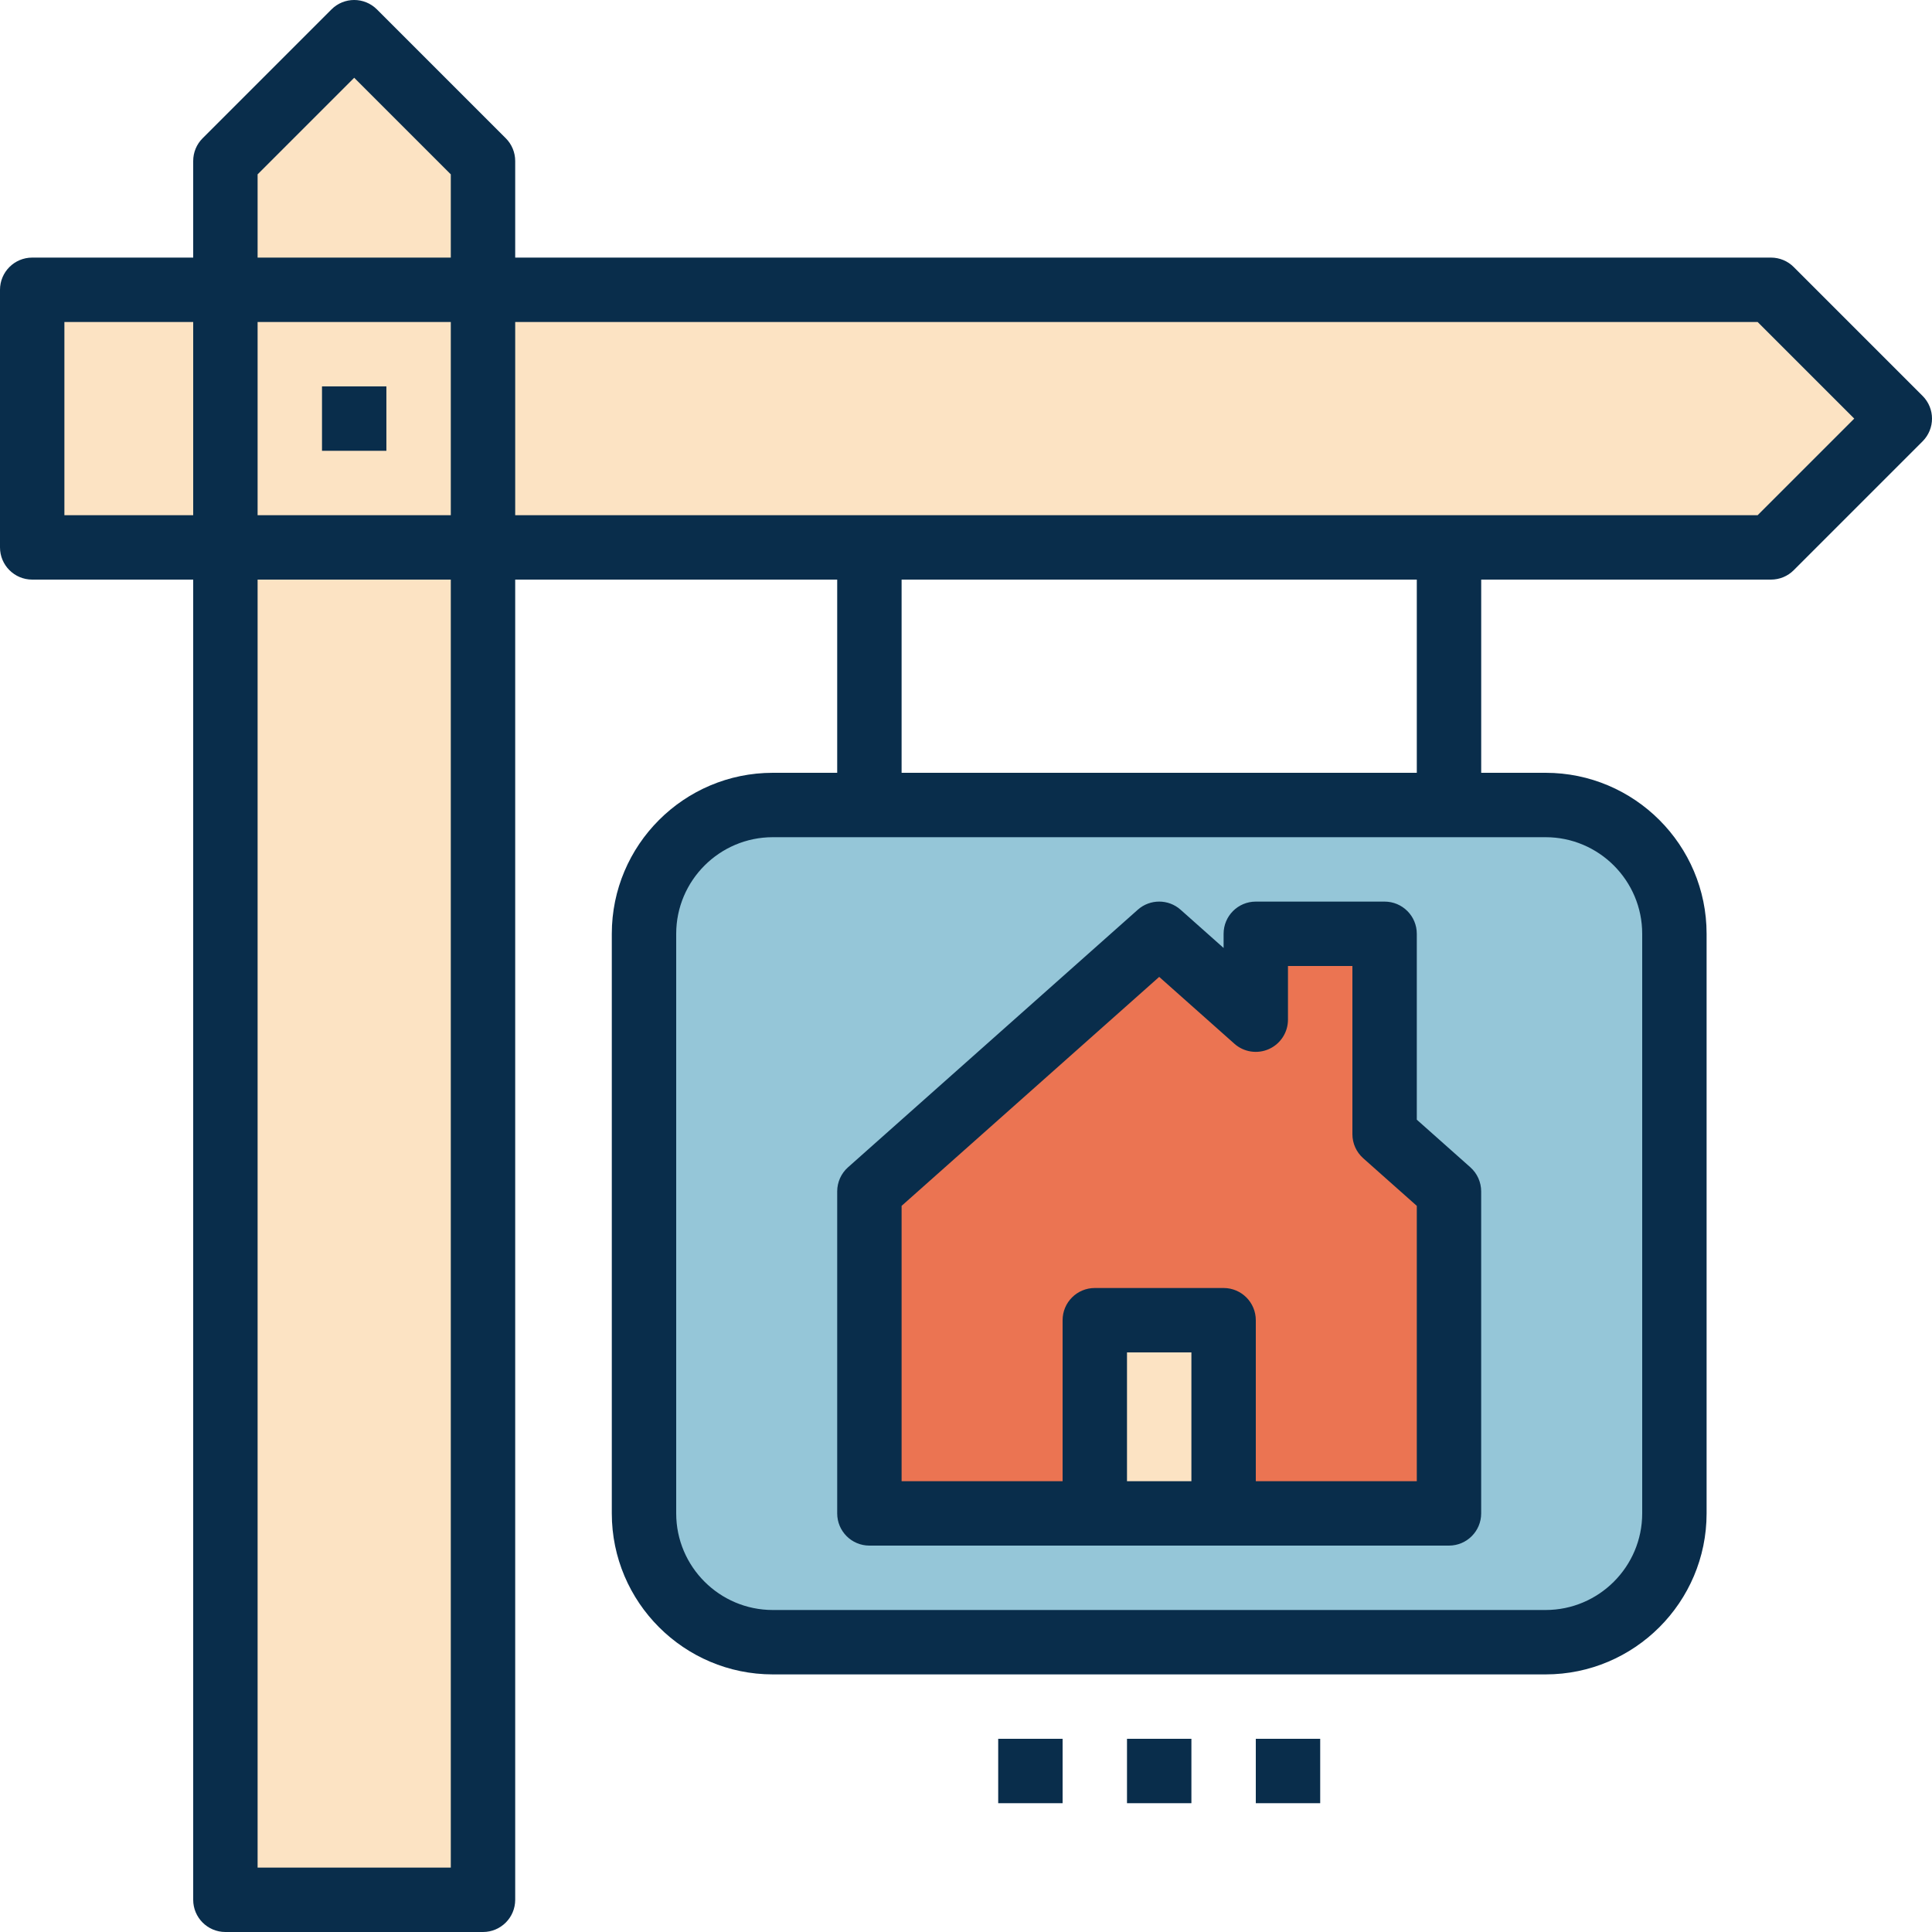 <svg width="66" height="66" viewBox="0 0 66 66" fill="none" xmlns="http://www.w3.org/2000/svg">
<g clip-path="url(#clip0_50_160)">
<path d="M7.7 9.9H1.1V18.7H7.7V9.9Z" fill="#FCE3C3"/>
<path d="M16.5 5.5L12.1 1.1L7.7 5.5V9.9H16.5V5.5Z" fill="#FCE3C3"/>
<path d="M7.7 9.9V18.7H16.5V9.9H7.7ZM12.1 13.2V15.4V13.2Z" fill="#FCE3C3"/>
<path d="M16.5 18.7H7.7V64.9H16.5V18.7Z" fill="#FCE3C3"/>
<path d="M16.5 9.9V18.7H29.7H49.5H60.5L64.9 14.3L60.5 9.9H16.5Z" fill="#FCE3C3"/>
<path d="M29.7 51.7H37.4V45.1H41.8V51.7H49.5V40.7L47.3 38.744V31.9H42.9V34.834L39.6 31.9L29.7 40.7V51.7Z" fill="#EB7452"/>
<path d="M26.4 27.5C23.97 27.5 22 29.47 22 31.9V51.7C22 54.13 23.97 56.1 26.4 56.1H52.8C55.23 56.1 57.2 54.13 57.2 51.7V31.9C57.2 29.47 55.23 27.5 52.8 27.5H49.5H29.7H26.4ZM42.9 34.834V31.9H47.3V38.744L49.5 40.7V51.7H41.8H37.4H29.7V40.7L39.6 31.9L42.9 34.834Z" fill="#95C6D8"/>
<path d="M41.8 45.1H37.4V51.7H41.8V45.1Z" fill="#FCE3C3"/>
<path d="M1.1 19.8H6.6V64.9C6.6 65.507 7.092 66 7.7 66H16.5C17.108 66 17.6 65.507 17.6 64.9V19.8H28.6V26.4H26.4C23.367 26.4 20.9 28.867 20.9 31.9V51.7C20.9 54.733 23.367 57.2 26.4 57.2H52.8C55.833 57.2 58.3 54.733 58.3 51.7V31.9C58.3 28.867 55.833 26.4 52.8 26.4H50.6V19.8H60.5C60.792 19.8 61.072 19.685 61.277 19.478L65.677 15.078C66.108 14.648 66.108 13.953 65.677 13.523L61.277 9.123C61.072 8.916 60.792 8.8 60.5 8.8H17.6V5.5C17.6 5.209 17.484 4.928 17.278 4.723L12.878 0.323C12.447 -0.108 11.752 -0.108 11.322 0.323L6.922 4.723C6.715 4.928 6.6 5.209 6.6 5.5V8.8H1.1C0.492 8.8 0 9.293 0 9.9V18.7C0 19.307 0.492 19.8 1.1 19.8ZM15.4 63.8H8.8V19.8H15.4V63.8ZM8.8 17.6V11H15.4V17.6H8.8ZM56.1 31.9V51.7C56.1 53.52 54.619 55 52.8 55H26.4C24.581 55 23.1 53.52 23.1 51.7V31.9C23.1 30.081 24.581 28.6 26.4 28.6H52.8C54.619 28.6 56.1 30.081 56.1 31.9ZM48.4 26.4H30.8V19.8H48.4V26.4ZM60.044 11L63.344 14.3L60.044 17.6H17.6V11H60.044ZM8.8 5.956L12.1 2.656L15.4 5.956V8.8H8.8V5.956ZM2.2 11H6.6V17.6H2.2V11Z" fill="#092D4B"/>
<path d="M13.2 13.2H11V15.4H13.2V13.2Z" fill="#092D4B"/>
<path d="M29.7 52.8H37.4H41.8H49.499C50.108 52.8 50.599 52.307 50.599 51.7V40.7C50.599 40.386 50.465 40.086 50.23 39.877L48.4 38.25V31.9C48.4 31.293 47.908 30.8 47.3 30.8H42.9C42.291 30.8 41.8 31.293 41.8 31.9V32.384L40.33 31.077C39.913 30.707 39.286 30.707 38.869 31.077L28.969 39.877C28.734 40.086 28.6 40.386 28.6 40.7V51.7C28.6 52.307 29.091 52.8 29.7 52.8ZM38.5 50.6V46.2H40.7V50.6H38.5ZM30.8 41.194L39.6 33.372L42.169 35.656C42.492 35.944 42.955 36.014 43.35 35.837C43.745 35.659 43.999 35.266 43.999 34.834V33H46.2V38.744C46.2 39.059 46.334 39.358 46.569 39.567L48.4 41.194V50.6H42.9V45.1C42.9 44.493 42.408 44 41.8 44H37.4C36.791 44 36.3 44.493 36.3 45.1V50.6H30.8V41.194Z" fill="#092D4B"/>
<path d="M40.7 59.4H38.5V61.6H40.7V59.4Z" fill="#092D4B"/>
<path d="M36.3 59.4H34.1V61.6H36.3V59.4Z" fill="#092D4B"/>
<path d="M45.1 59.4H42.9V61.6H45.1V59.4Z" fill="#092D4B"/>
</g>
<defs>
<clipPath id="clip0_50_160">
<rect width="66" height="66" fill="white"/>
</clipPath>
</defs>
</svg>
